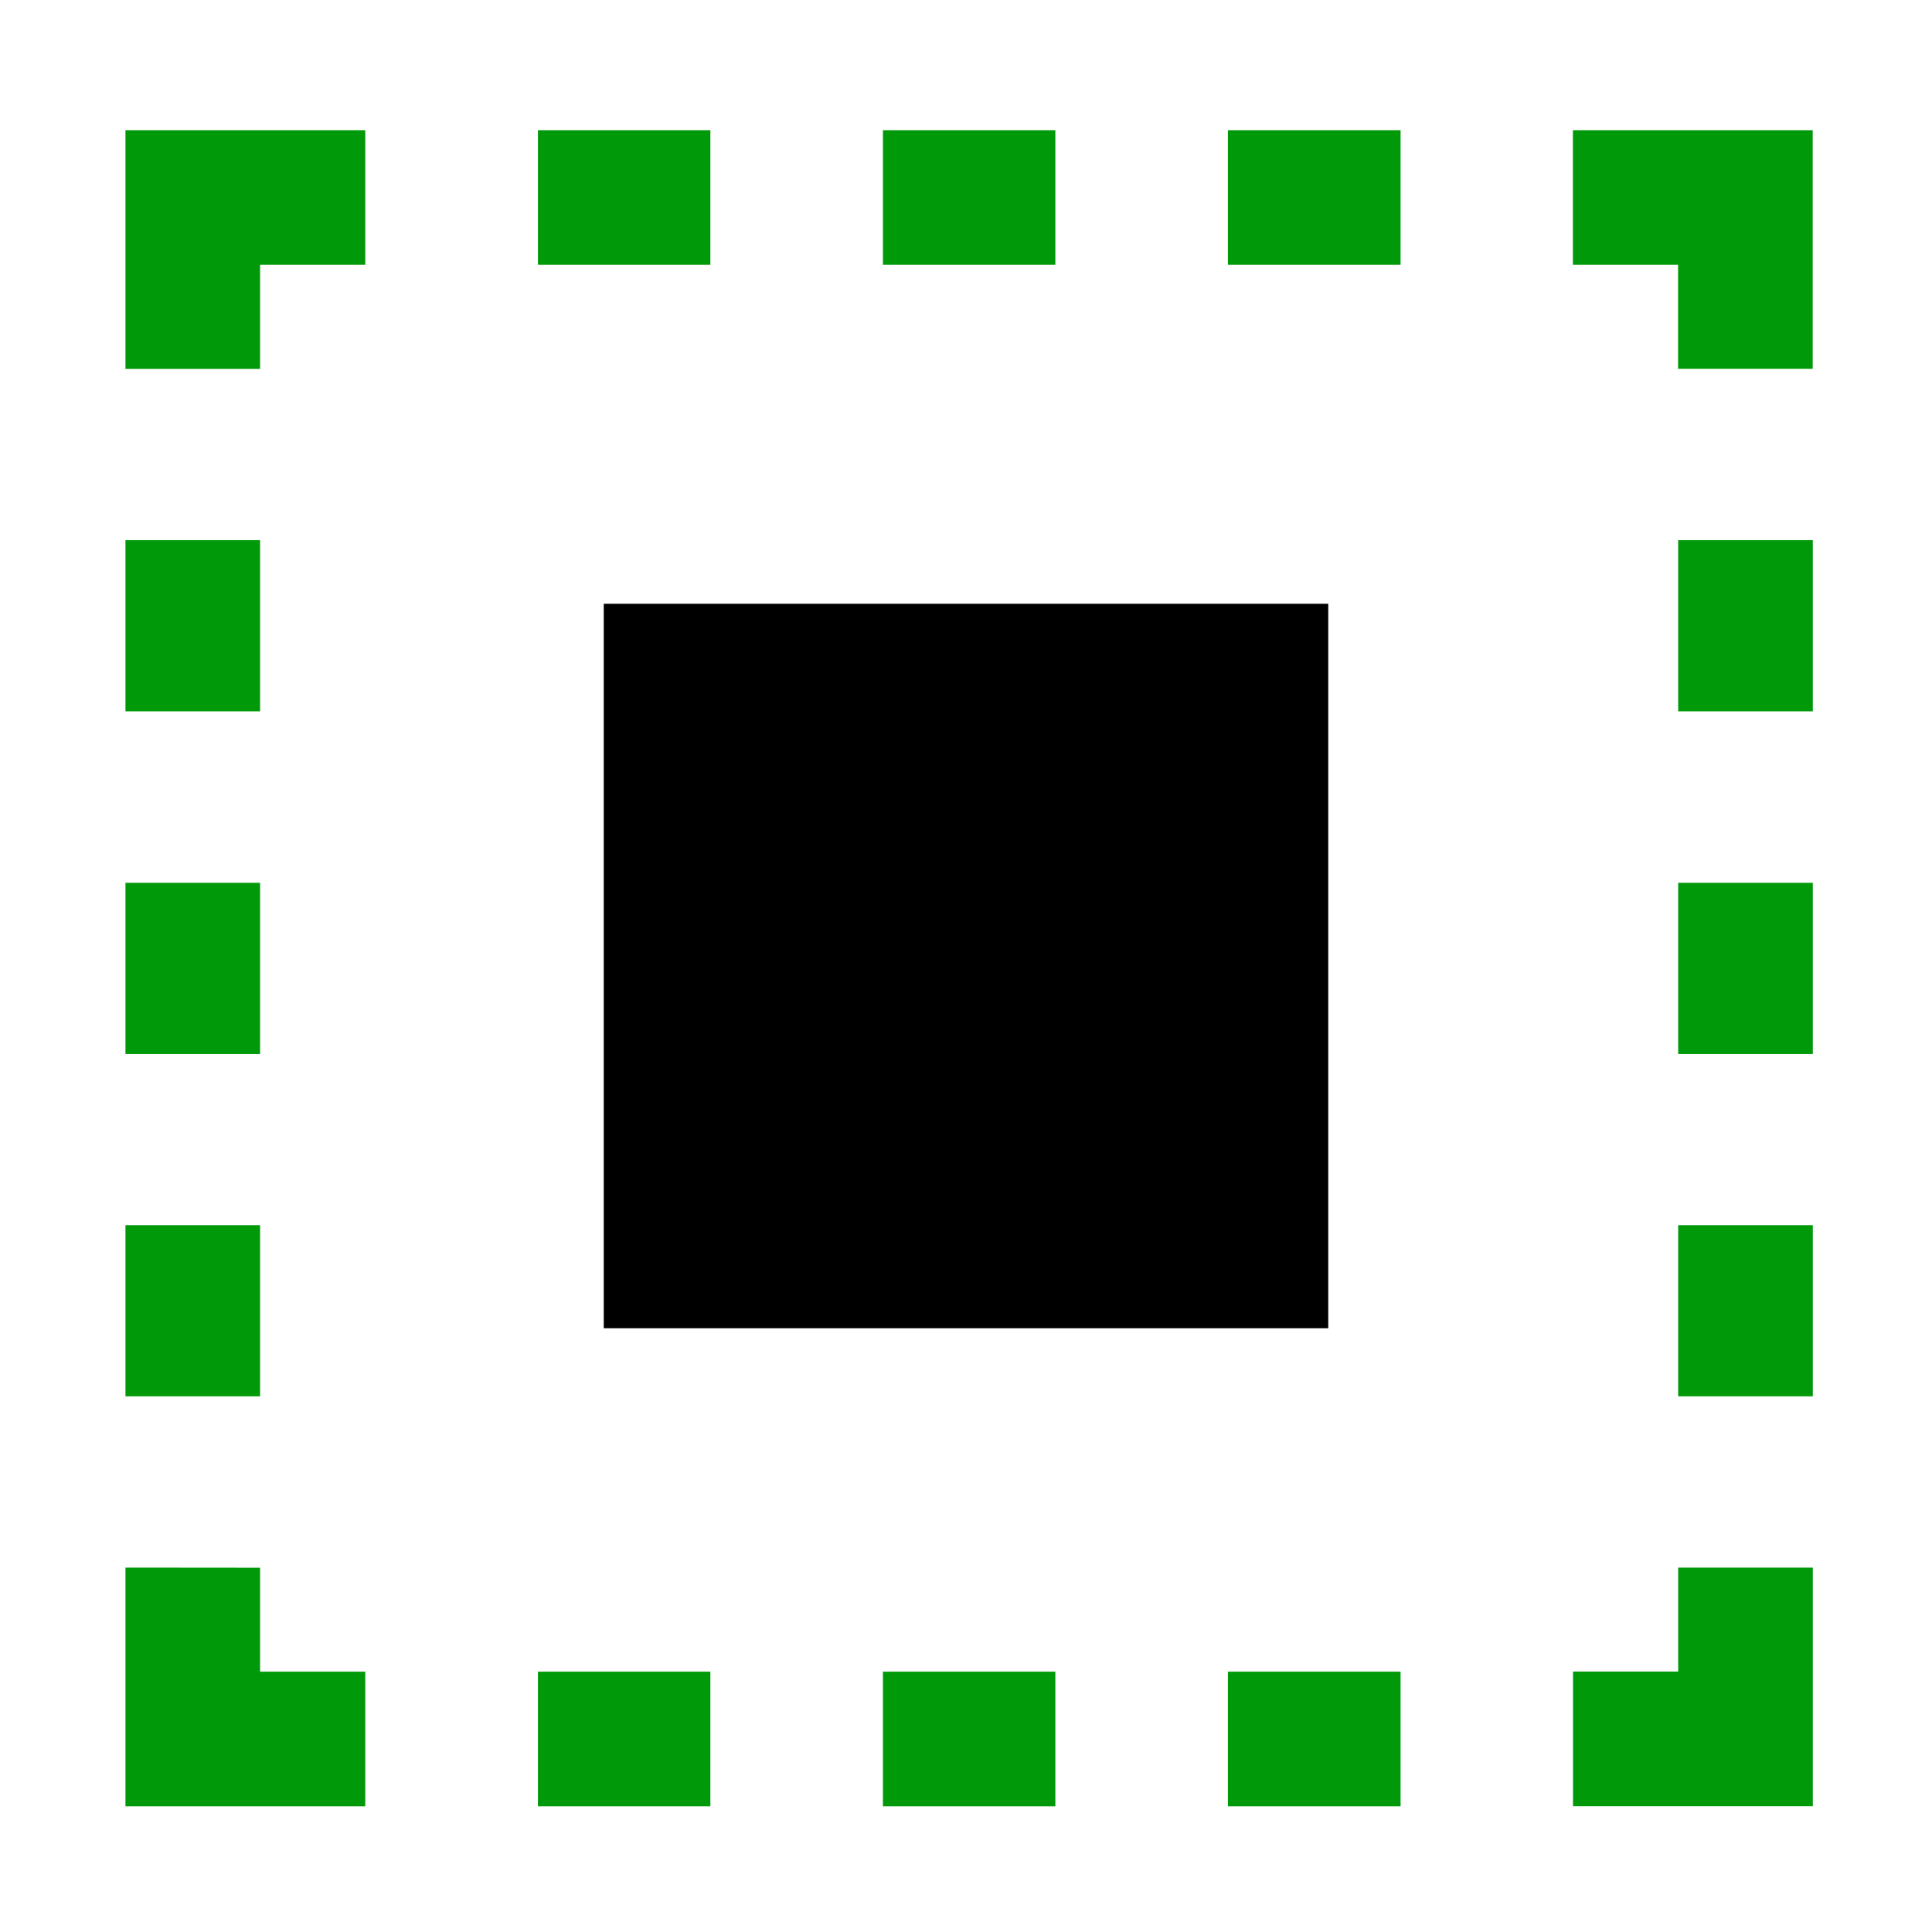 <?xml version="1.0" encoding="UTF-8" standalone="no"?>
<svg
   xmlns:dc="http://purl.org/dc/elements/1.1/"
   xmlns:cc="http://creativecommons.org/ns#"
   xmlns:rdf="http://www.w3.org/1999/02/22-rdf-syntax-ns#"
   xmlns:svg="http://www.w3.org/2000/svg"
   xmlns="http://www.w3.org/2000/svg"
   xmlns:sodipodi="http://sodipodi.sourceforge.net/DTD/sodipodi-0.dtd"
   xmlns:inkscape="http://www.inkscape.org/namespaces/inkscape"
   version="1.1"
   id="svg1"
   width="16"
   height="16"
   viewBox="0 0 16 16"
   sodipodi:docname="align-on-canvas-symbolic.svg"
   inkscape:version="1.0beta0 (1b5d333, 2019-09-08)">
<style id="s0">
   .success { fill: #009909; }
   .warning { fill: #FF1990; }
   .error   { fill: #00AAFF; }
  </style>
  <style id="s2"> 
     @import '../../highlights.css'; 
  </style>
  <defs
     id="defs10" />
  <sodipodi:namedview
     objecttolerance="10"
     gridtolerance="10"
     guidetolerance="10"
     id="namedview"
     showgrid="true"
     inkscape:zoom="19.209395"
     inkscape:cx="11.609506"
     inkscape:cy="9.0016399"
     inkscape:window-x="54"
     inkscape:window-y="-8"
     inkscape:current-layer="layercompo"
     inkscape:document-rotation="0"
     inkscape:window-width="1858"
     inkscape:window-height="1177"
     inkscape:window-maximized="1">
    <inkscape:grid
       type="xygrid"
       id="grid" />
  </sodipodi:namedview>
     
  <g
     inkscape:groupmode="layer"
     id="layercompo"
     inkscape:label="dashed-stroke">
    <path
       inkscape:connector-curvature="0"
       id="rect22048"
       d="M 0,0 H 16 V 16 H 0 Z"
       style="opacity:0;fill:none" />
    <path
       class="success"
       inkscape:connector-curvature="0"
       d="M 1.039,1.078 V 1.637 3.055 H 2.154 V 2.193 H 3.025 V 1.078 Z m 3.416,0 V 2.193 H 5.883 V 1.078 Z m 2.857,0 V 2.193 H 8.74 V 1.078 Z m 2.857,0 v 1.115 h 1.43 V 1.078 Z m 2.857,0 v 1.115 h 0.871 v 0.861 h 1.115 V 1.078 Z M 1.039,4.473 V 5.891 H 2.154 V 4.473 Z m 12.859,0 V 5.891 h 1.115 V 4.473 Z M 1.039,7.311 V 8.729 H 2.154 V 7.311 Z m 12.859,0 v 1.418 h 1.115 V 7.311 Z M 1.039,10.146 v 1.418 h 1.115 v -1.418 z m 12.859,0 v 1.418 h 1.115 V 10.146 Z M 1.039,12.982 v 1.977 H 3.025 V 13.844 H 2.154 v -0.861 z m 12.859,0 v 0.861 h -0.871 v 1.115 h 1.986 V 12.982 Z M 4.455,13.844 v 1.115 H 5.883 V 13.844 Z m 2.857,0 v 1.115 H 8.74 V 13.844 Z m 2.857,0 v 1.115 h 1.43 V 13.844 Z"
       style="opacity:1;fill-opacity:1"
       id="path6" />
    <path
       inkscape:connector-curvature="0"
       id="rect22036"
       d="M -15.767,-0.43 H 0.233 V 15.57 h -16 z"
       style="opacity:0;fill:none;"/>
    <path
       inkscape:connector-curvature="0"
       id="rect22038"
       d="M 5,5 H 11 V 11 H 5 Z"
       style="opacity:1;"/>
  </g>
</svg>

